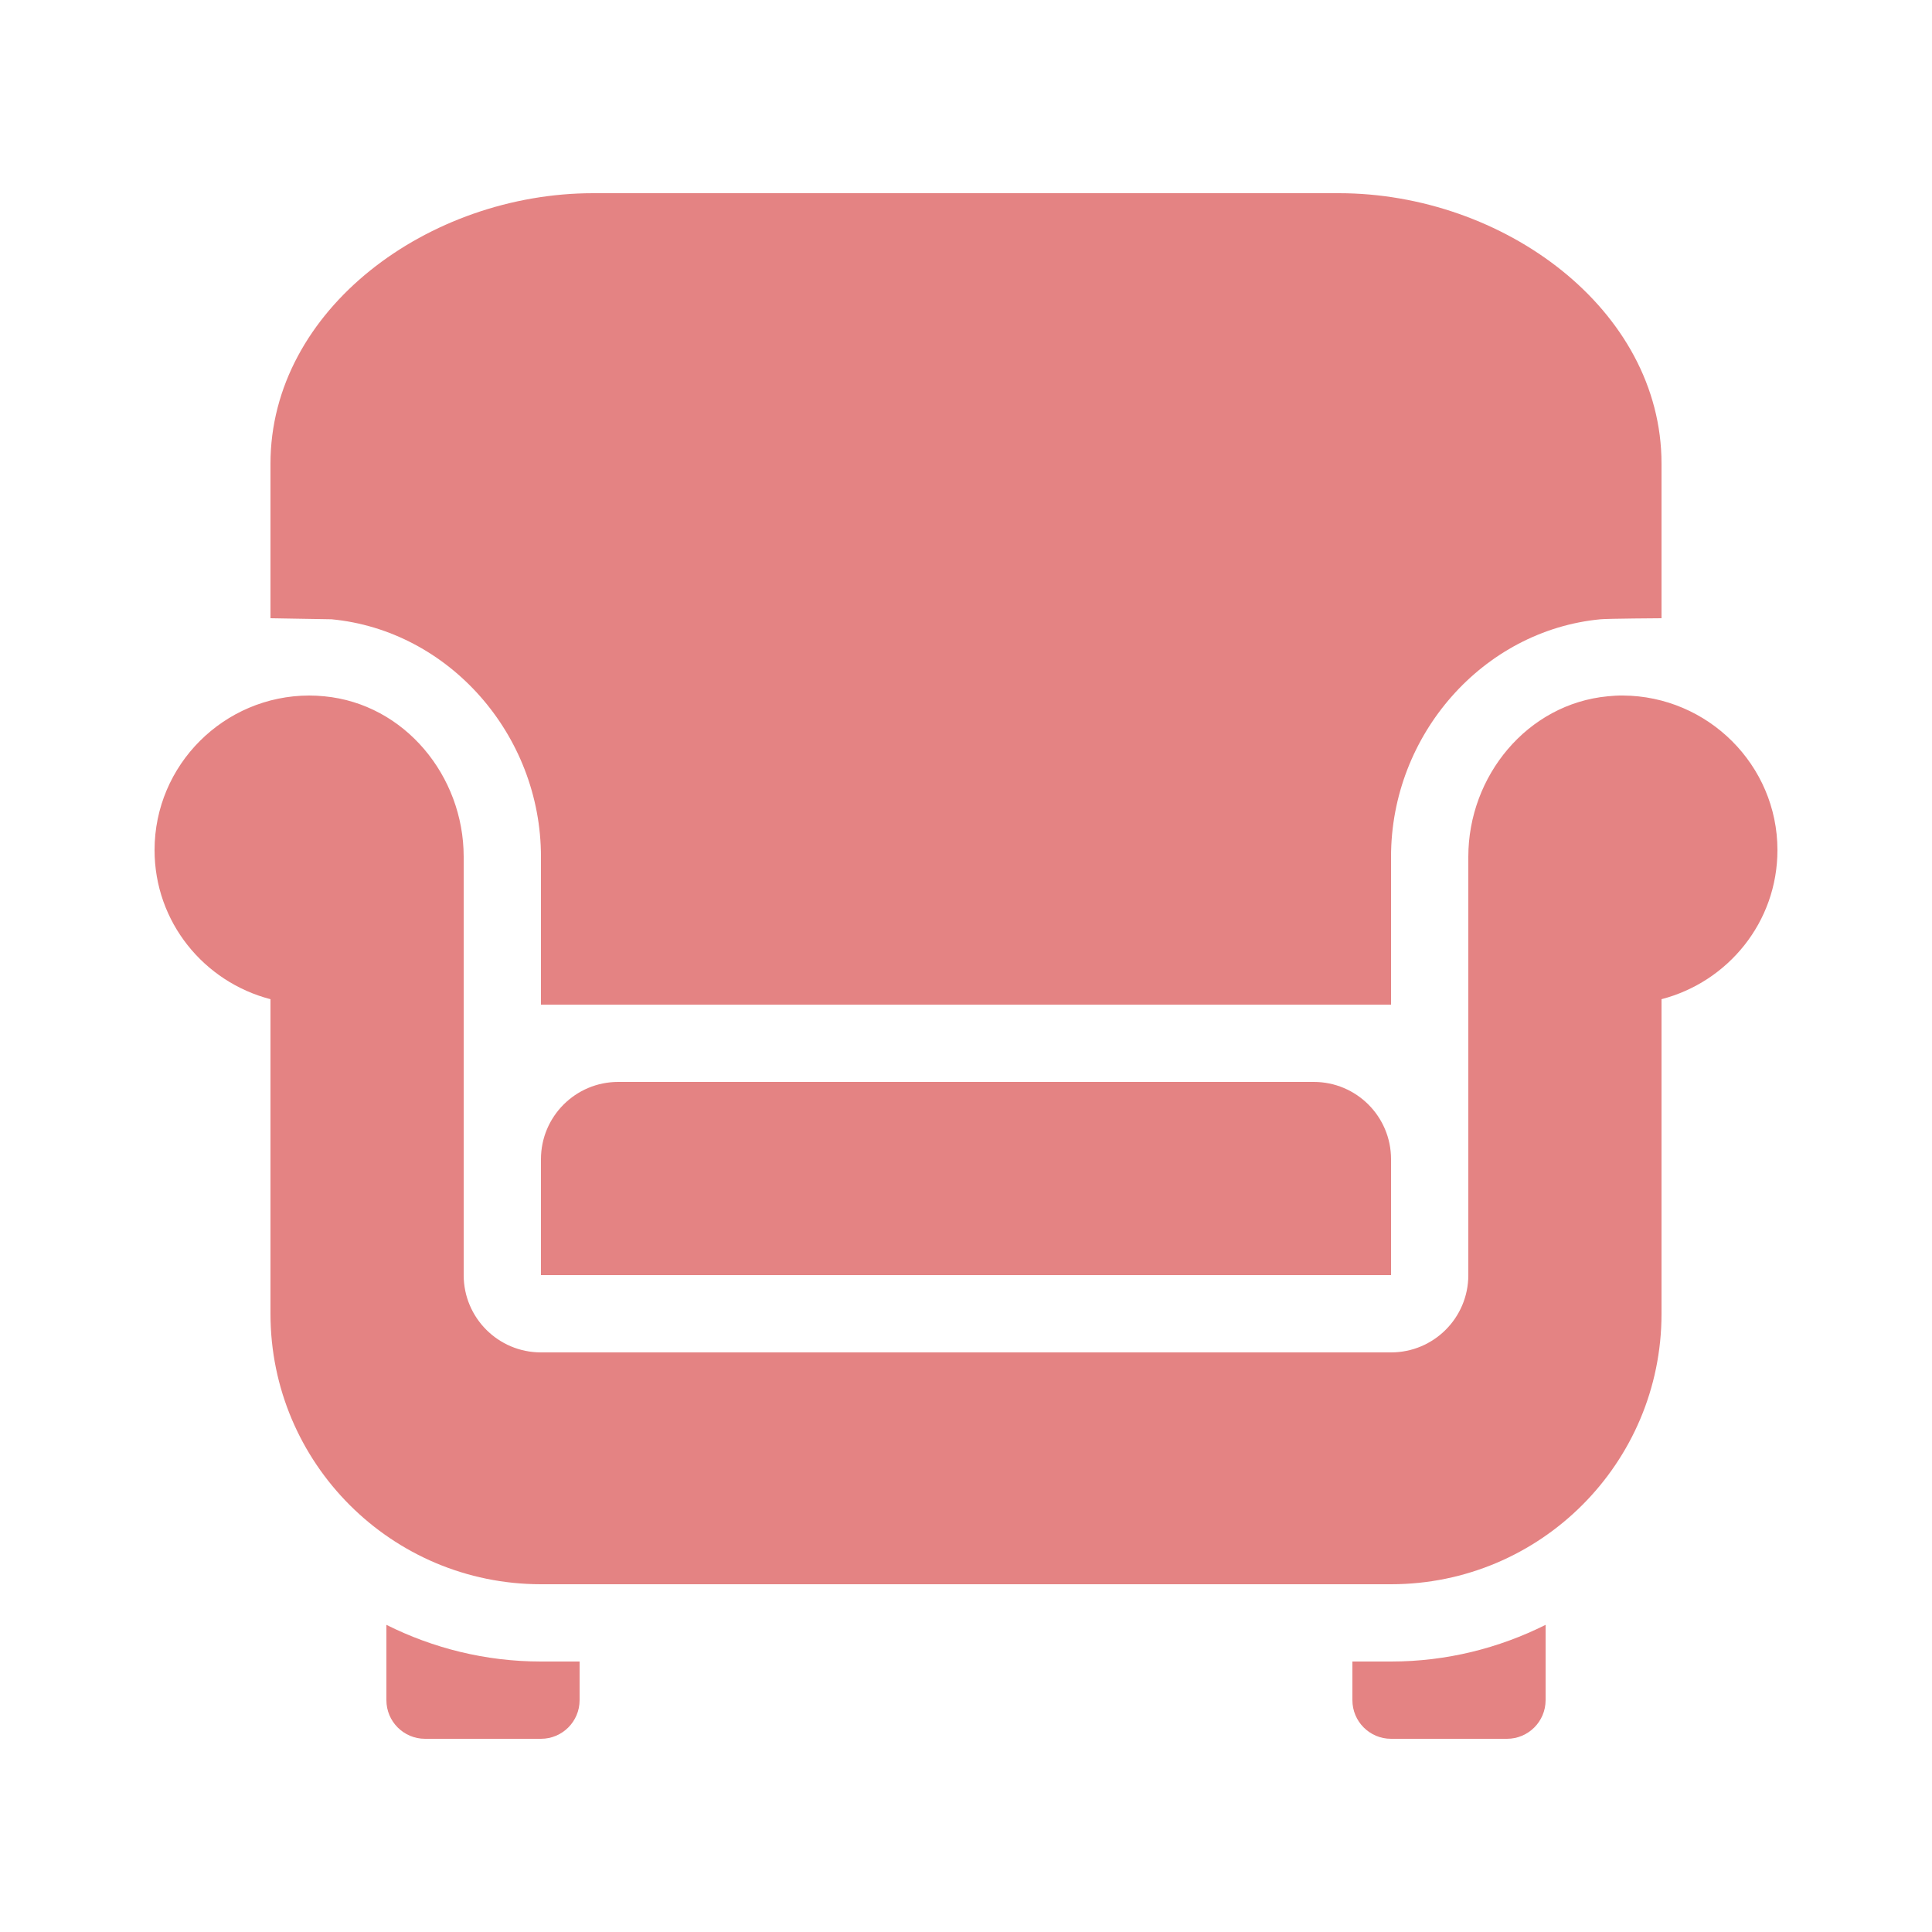 <!DOCTYPE svg PUBLIC "-//W3C//DTD SVG 1.1//EN" "http://www.w3.org/Graphics/SVG/1.1/DTD/svg11.dtd">

<!-- Uploaded to: SVG Repo, www.svgrepo.com, Transformed by: SVG Repo Mixer Tools -->
<svg fill="#e48383" width="256px" height="256px" viewBox="0 0 50 50"
    xmlns="http://www.w3.org/2000/svg" transform="rotate(0)" stroke="#e48383" stroke-width="0.001">

    <g id="SVGRepo_bgCarrier" stroke-width="0" />

    <g id="SVGRepo_tracerCarrier" stroke-linecap="round" stroke-linejoin="round" stroke="#CCCCCC"
        stroke-width="2" />

    <g id="SVGRepo_iconCarrier">

        <path
            d="M15.35 5C11.1 5 7 8 7 12L7 16C7.004 16 8.582 16.027 8.582 16.027C11.619 16.317 14 19.016 14 22.172L14 26L36 26L36 22.172C36 19.016 38.381 16.317 41.418 16.027C41.618 16.008 43 16 43 16L43 12C43 8 38.9 5 34.65 5L15.35 5 z M 8 18C5.796 18.006 4 19.795 4 22C4 23.862 5.278 25.412 7 25.859L7 34C7 37.866 10.134 41 14 41L36 41C39.866 41 43 37.866 43 34L43 25.859C44.722 25.412 46 23.862 46 22C46 19.799 44.198 18.013 42 18C41.863 17.999 41.747 18.006 41.607 18.02C39.527 18.218 38 20.083 38 22.172L38 33C38 34.105 37.105 35 36 35L14 35C12.895 35 12 34.105 12 33L12 22.172C12 20.083 10.473 18.218 8.393 18.02C8.257 18.007 8.133 18 8 18 z M 16 28C14.895 28 14 28.895 14 30L14 33L36 33L36 30C36 28.895 35.105 28 34 28L16 28 z M 10 42.051L10 44C10 44.553 10.448 45 11 45L14 45C14.552 45 15 44.553 15 44L15 43L14 43C12.562 43 11.207 42.654 10 42.051 z M 40 42.051C38.793 42.654 37.438 43 36 43L35 43L35 44C35 44.553 35.448 45 36 45L39 45C39.552 45 40 44.553 40 44L40 42.051 z" />

    </g>

</svg>
